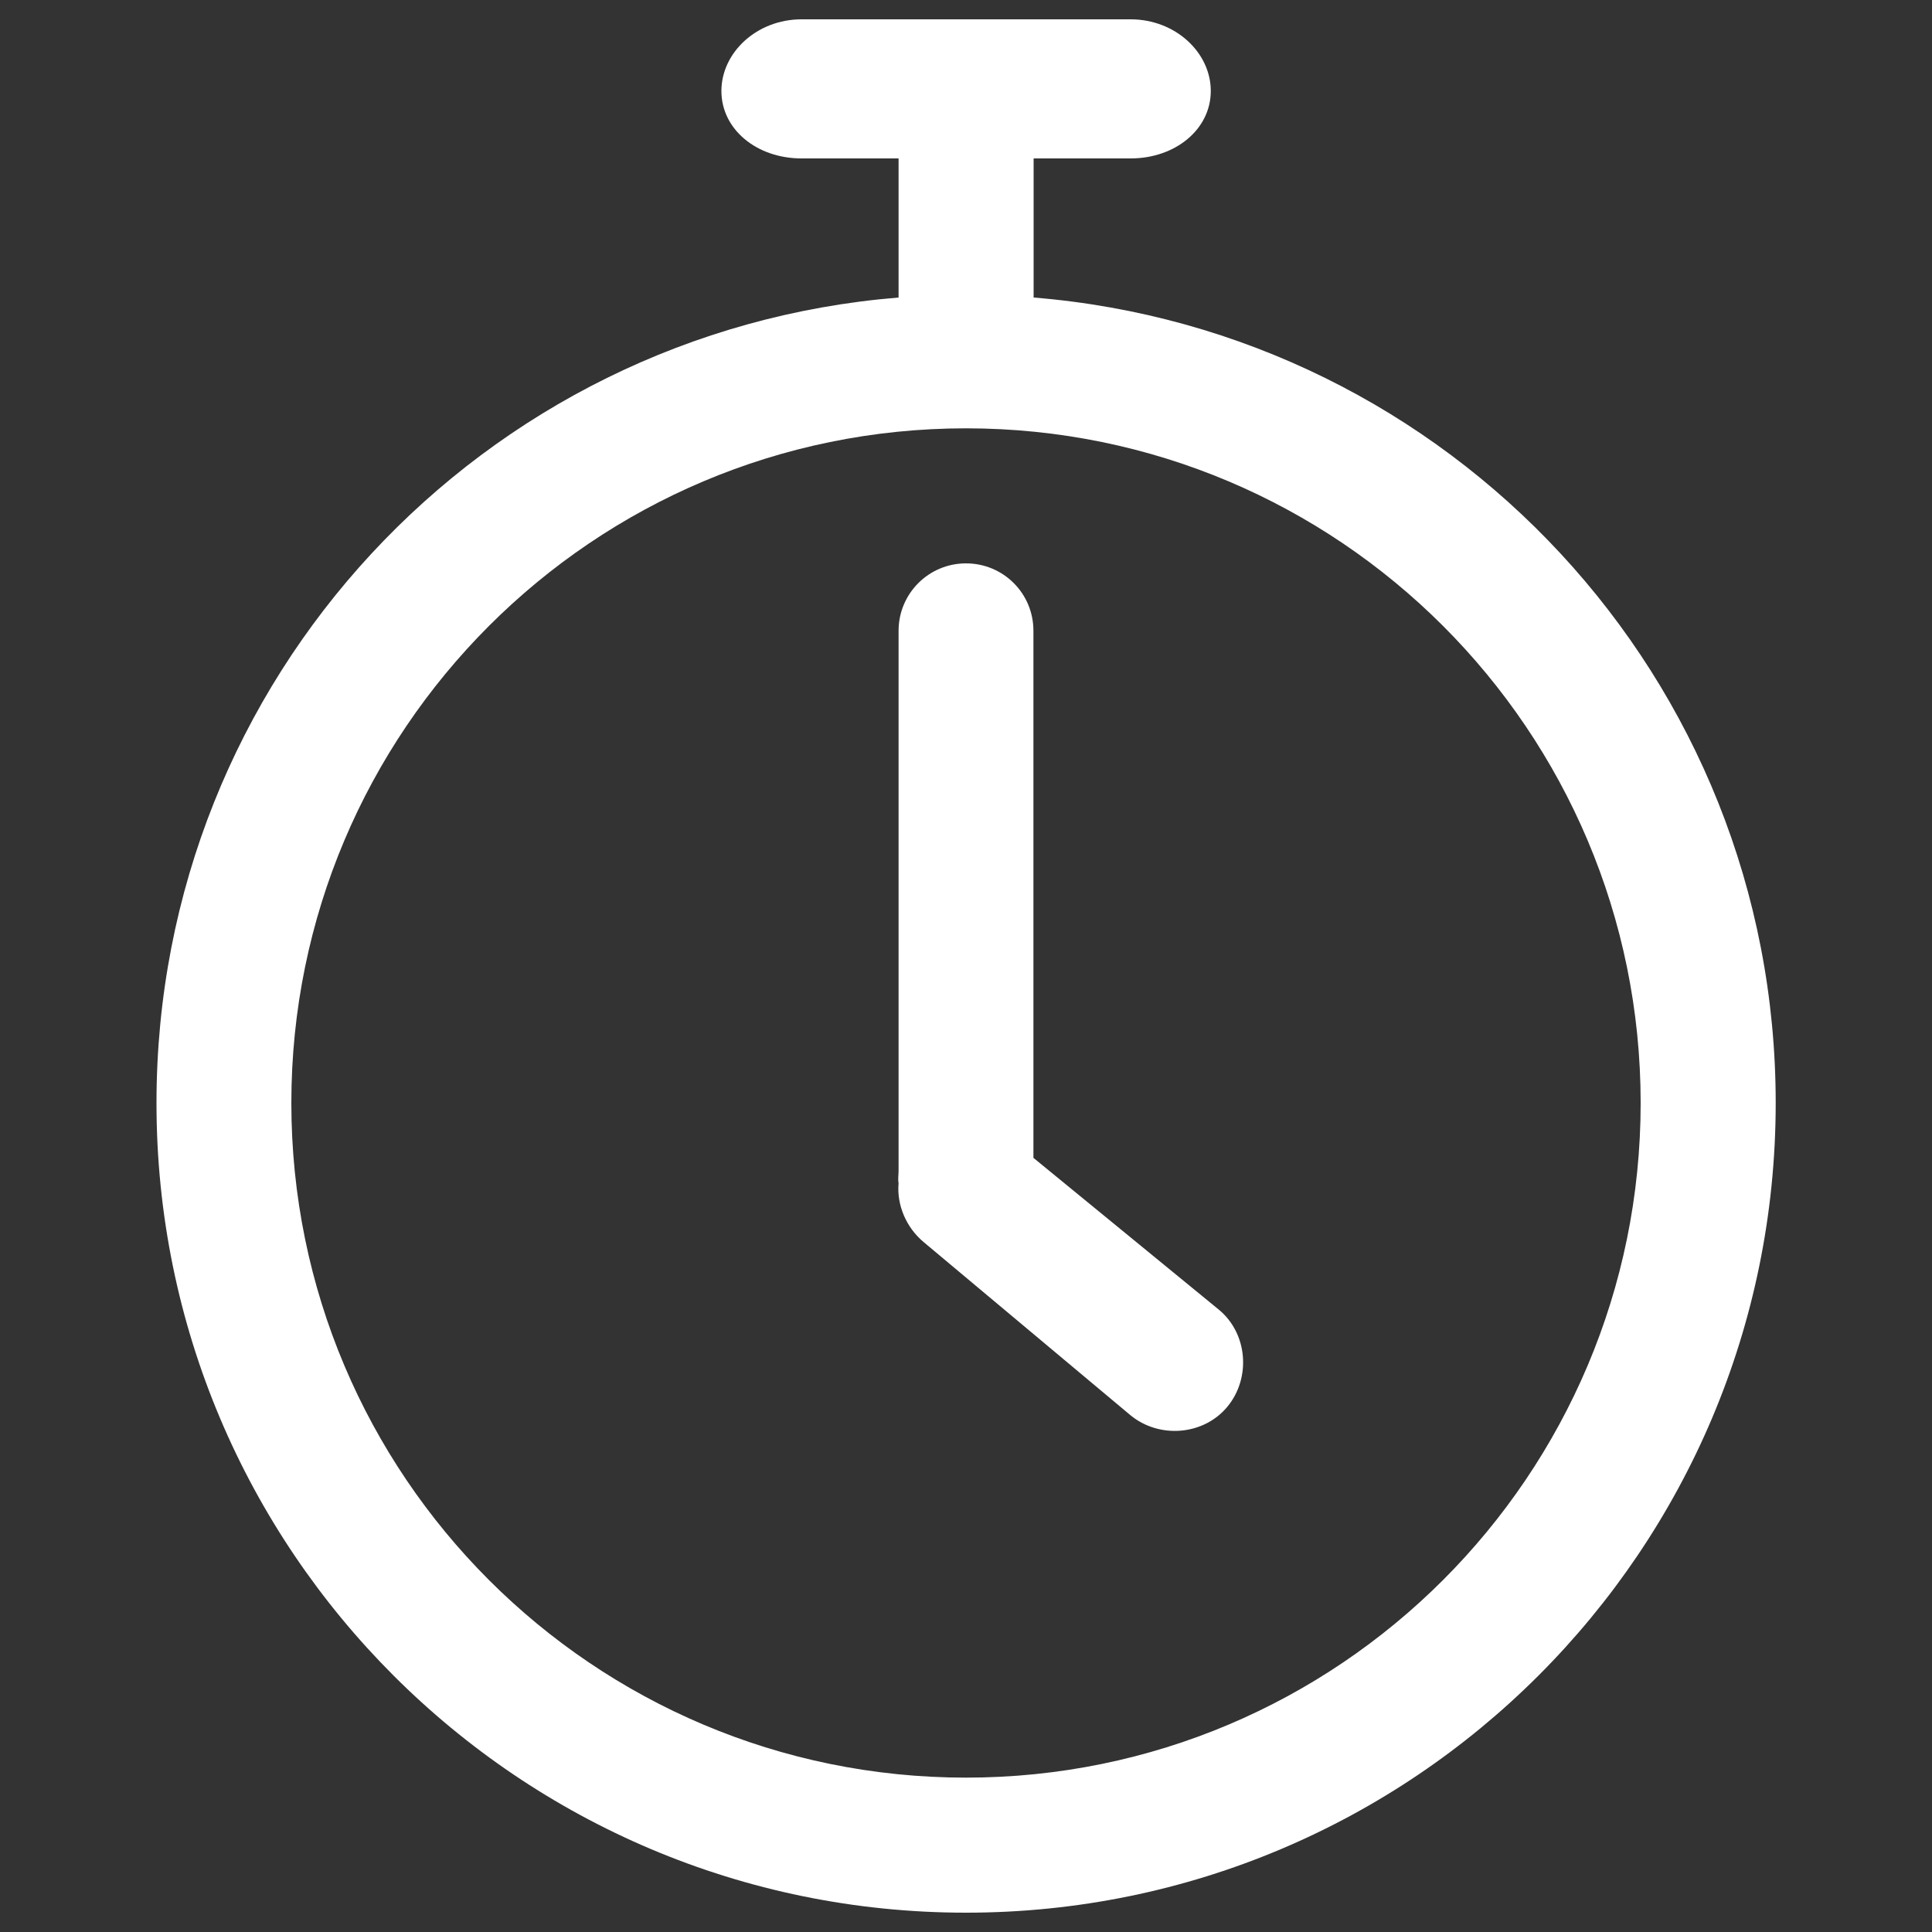 <svg version="1.1" xmlns="http://www.w3.org/2000/svg" x="0px" y="0px" viewBox="0 0 1000 1000" enable-background="new 0 0 1000 1000" xml:space="preserve">
<rect x="0" y="0" width="1000" height="1000" fill="#333333" stroke="none"/>
<g fill="white">
    <path d="M414.9,10c-23.2,0-41.5,17.2-41.5,37.1c0,19.9,18.3,34.9,41.5,34.9h50.2v72c-215.4,17.5-384.1,197-384.1,416.9C80.9,802.4,268.6,990,500,990s419.1-187.6,419.1-419.1c0-219.9-168.8-399.4-384.1-416.9V82h50.2c23.2,0,41.5-15.1,41.5-34.9c0-19.9-18.3-37.1-41.5-37.1H414.9z M500,221.7c192.9,0,349.2,156.4,349.2,349.2c0,192.9-156.4,349.2-349.2,349.2c-192.9,0-349.2-156.4-349.2-349.2C150.8,378.1,307.1,221.7,500,221.7z M500,291.6c-19.3,0-34.9,15.6-34.9,34.9v279.4c0,2.4-0.4,4.3,0,6.5c-1,11.1,3.8,22.9,13.1,30.6l106.9,89.5c14.9,12.3,37.9,10.5,50.2-4.4c12.3-14.9,10.5-37.9-4.4-50.2l-96-78.6V326.5C534.9,307.1,519.3,291.6,500,291.6z"/>
</g>
</svg>